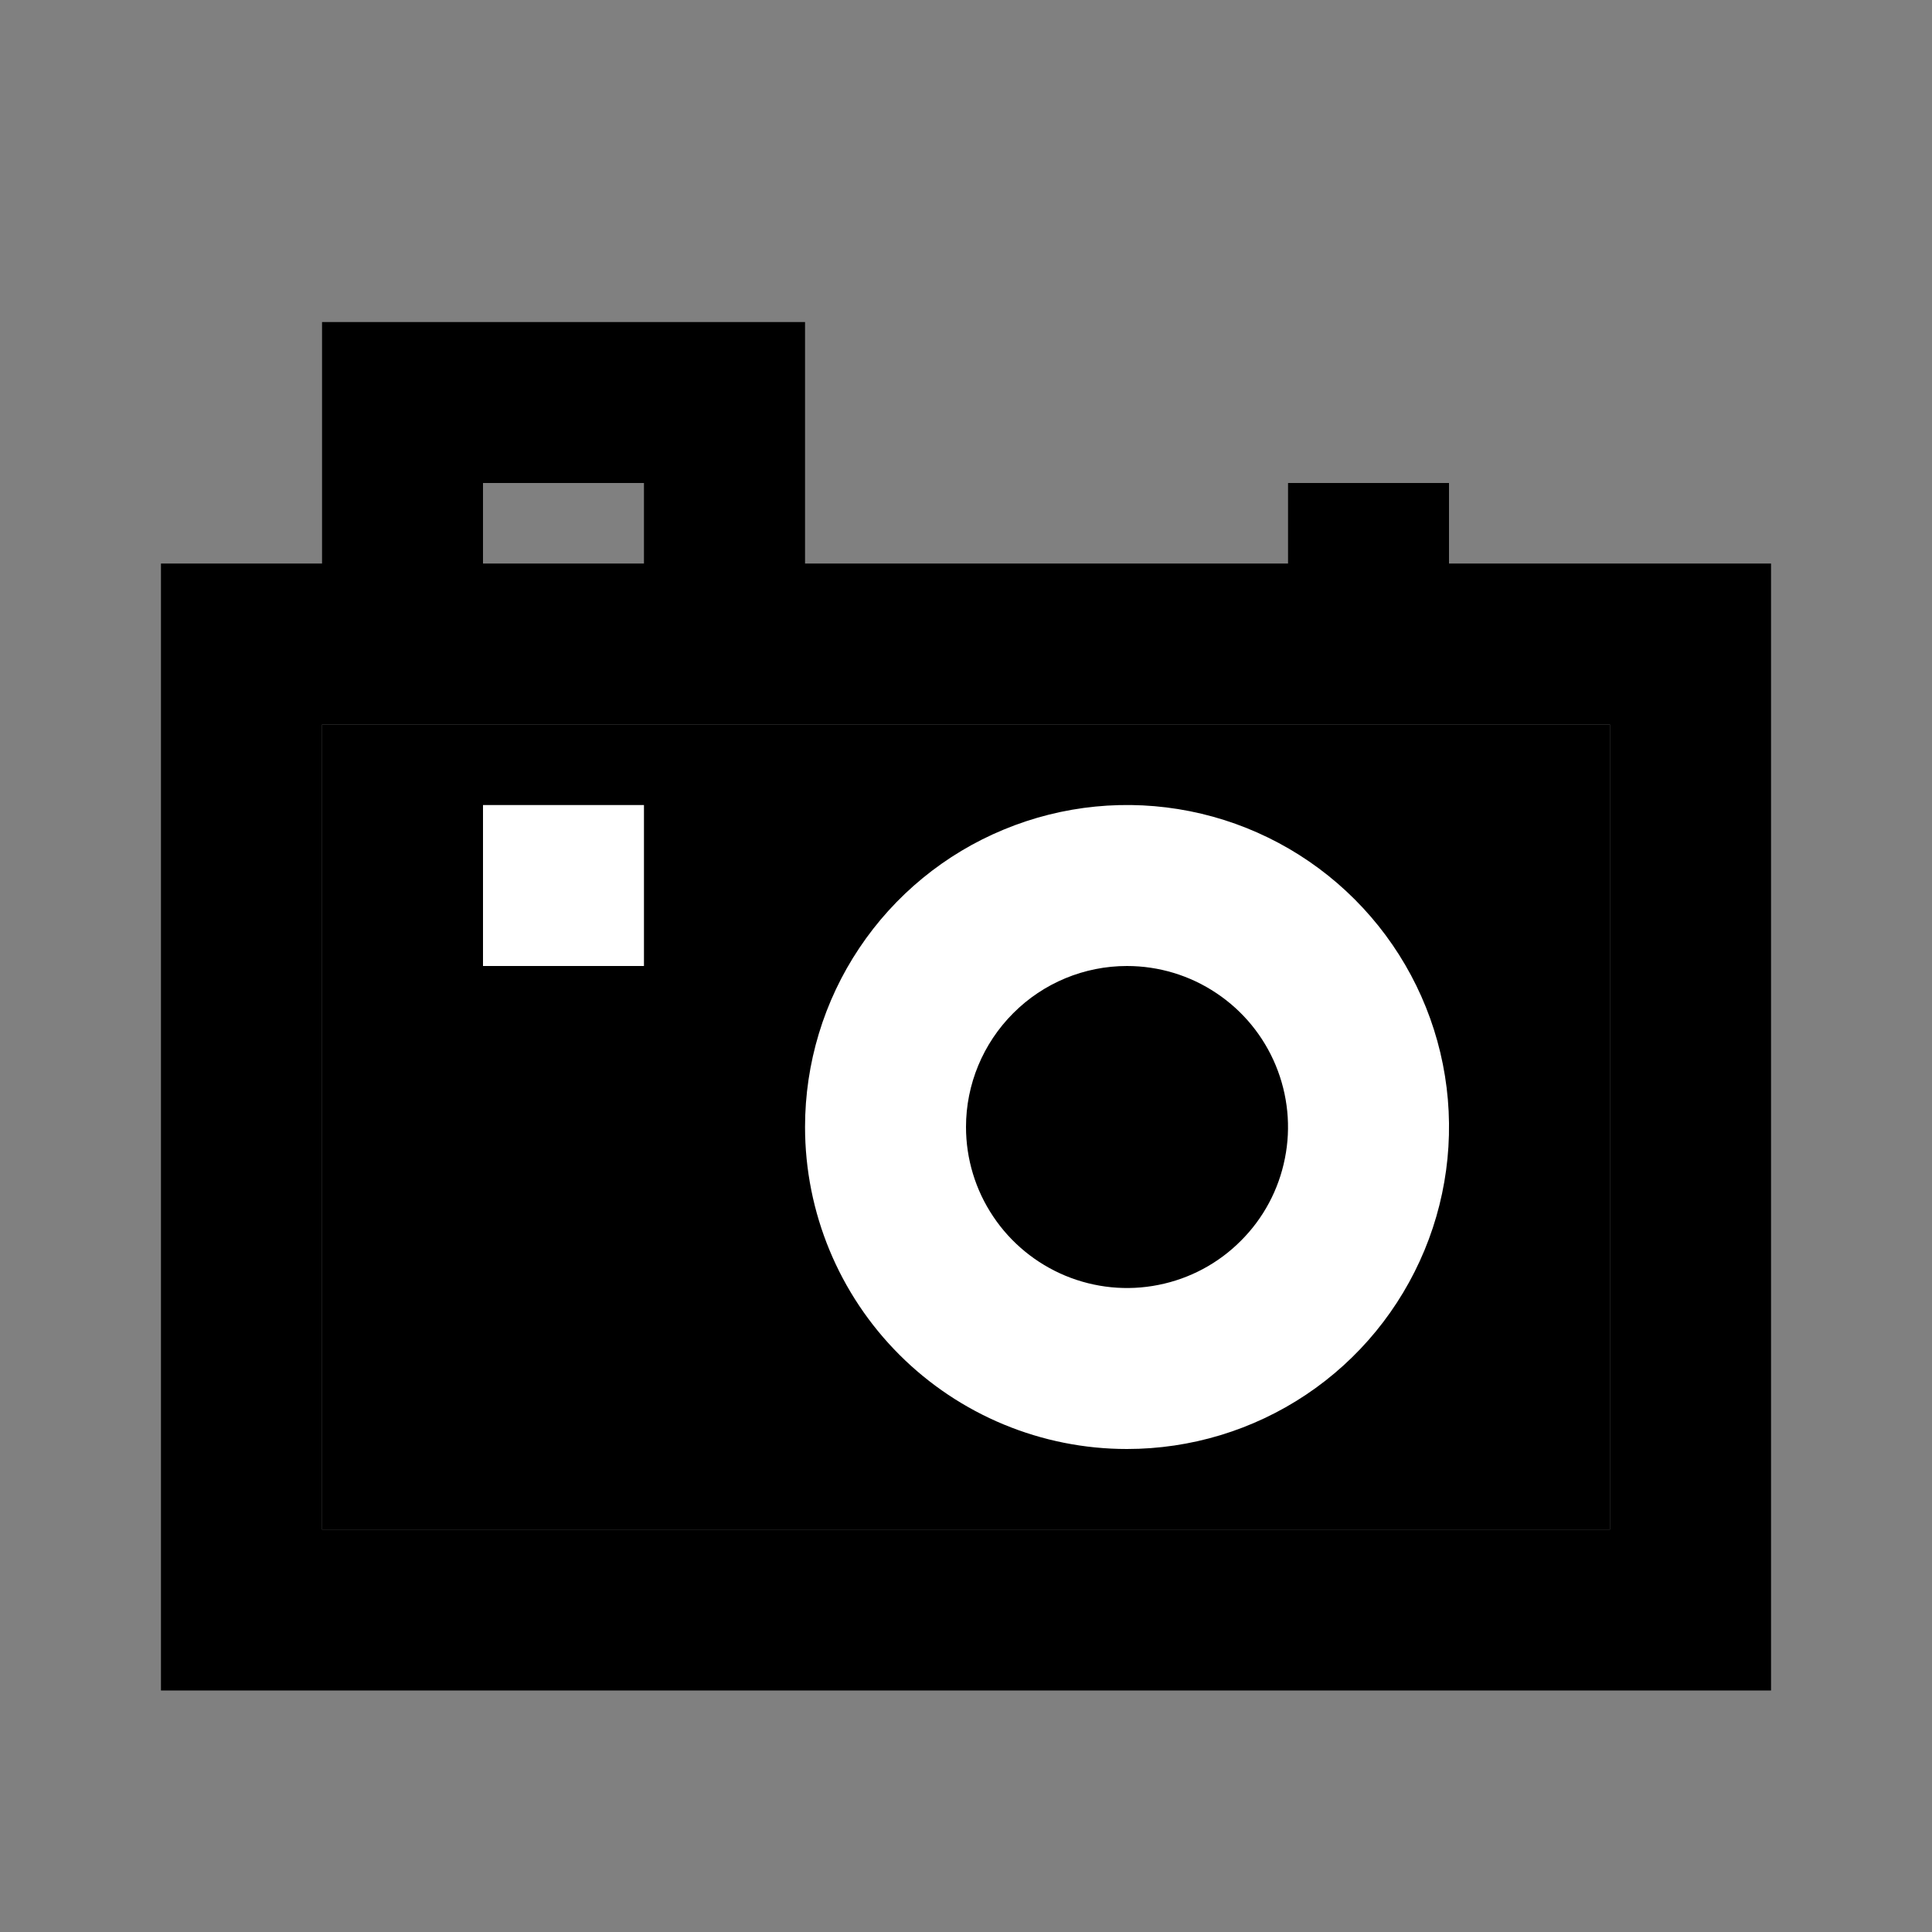 <svg width="16" height="16" viewBox="0 0 16 16" fill="none" xmlns="http://www.w3.org/2000/svg">
<rect x="0" y="0" width="16" height="16" fill="#808080" stroke="none"/>
<path d="M12 4.667V4H10.667V4.667H6.667V2.667H2.667V4.667H1.333V14H14.667V4.667H12ZM4 4H5.333V4.667H4V4ZM13.333 12.667H2.667V6H13.333V12.667Z" fill="currentColor"/>
<path d="M13.333 12.667H2.667V6H13.333V12.667Z" fill="currentColor"/>
<path d="M9.333 12C9.861 12 10.376 11.844 10.815 11.551C11.254 11.258 11.595 10.841 11.797 10.354C11.999 9.867 12.052 9.33 11.949 8.813C11.846 8.296 11.592 7.821 11.219 7.448C10.846 7.075 10.371 6.821 9.854 6.718C9.336 6.615 8.8 6.668 8.313 6.87C7.826 7.071 7.409 7.413 7.116 7.852C6.823 8.29 6.667 8.806 6.667 9.333C6.667 10.041 6.948 10.719 7.448 11.219C7.948 11.719 8.626 12 9.333 12ZM9.333 8C9.597 8 9.855 8.078 10.074 8.225C10.293 8.371 10.464 8.579 10.565 8.823C10.666 9.067 10.693 9.335 10.641 9.593C10.59 9.852 10.463 10.09 10.276 10.276C10.09 10.463 9.852 10.59 9.594 10.641C9.335 10.693 9.067 10.666 8.823 10.565C8.58 10.464 8.371 10.293 8.225 10.074C8.078 9.855 8 9.597 8 9.333C8 8.98 8.141 8.641 8.391 8.391C8.641 8.14 8.98 8 9.333 8Z" fill="white"/>
<path d="M5.333 6.667H4V8H5.333V6.667Z" fill="white"/>
</svg>
